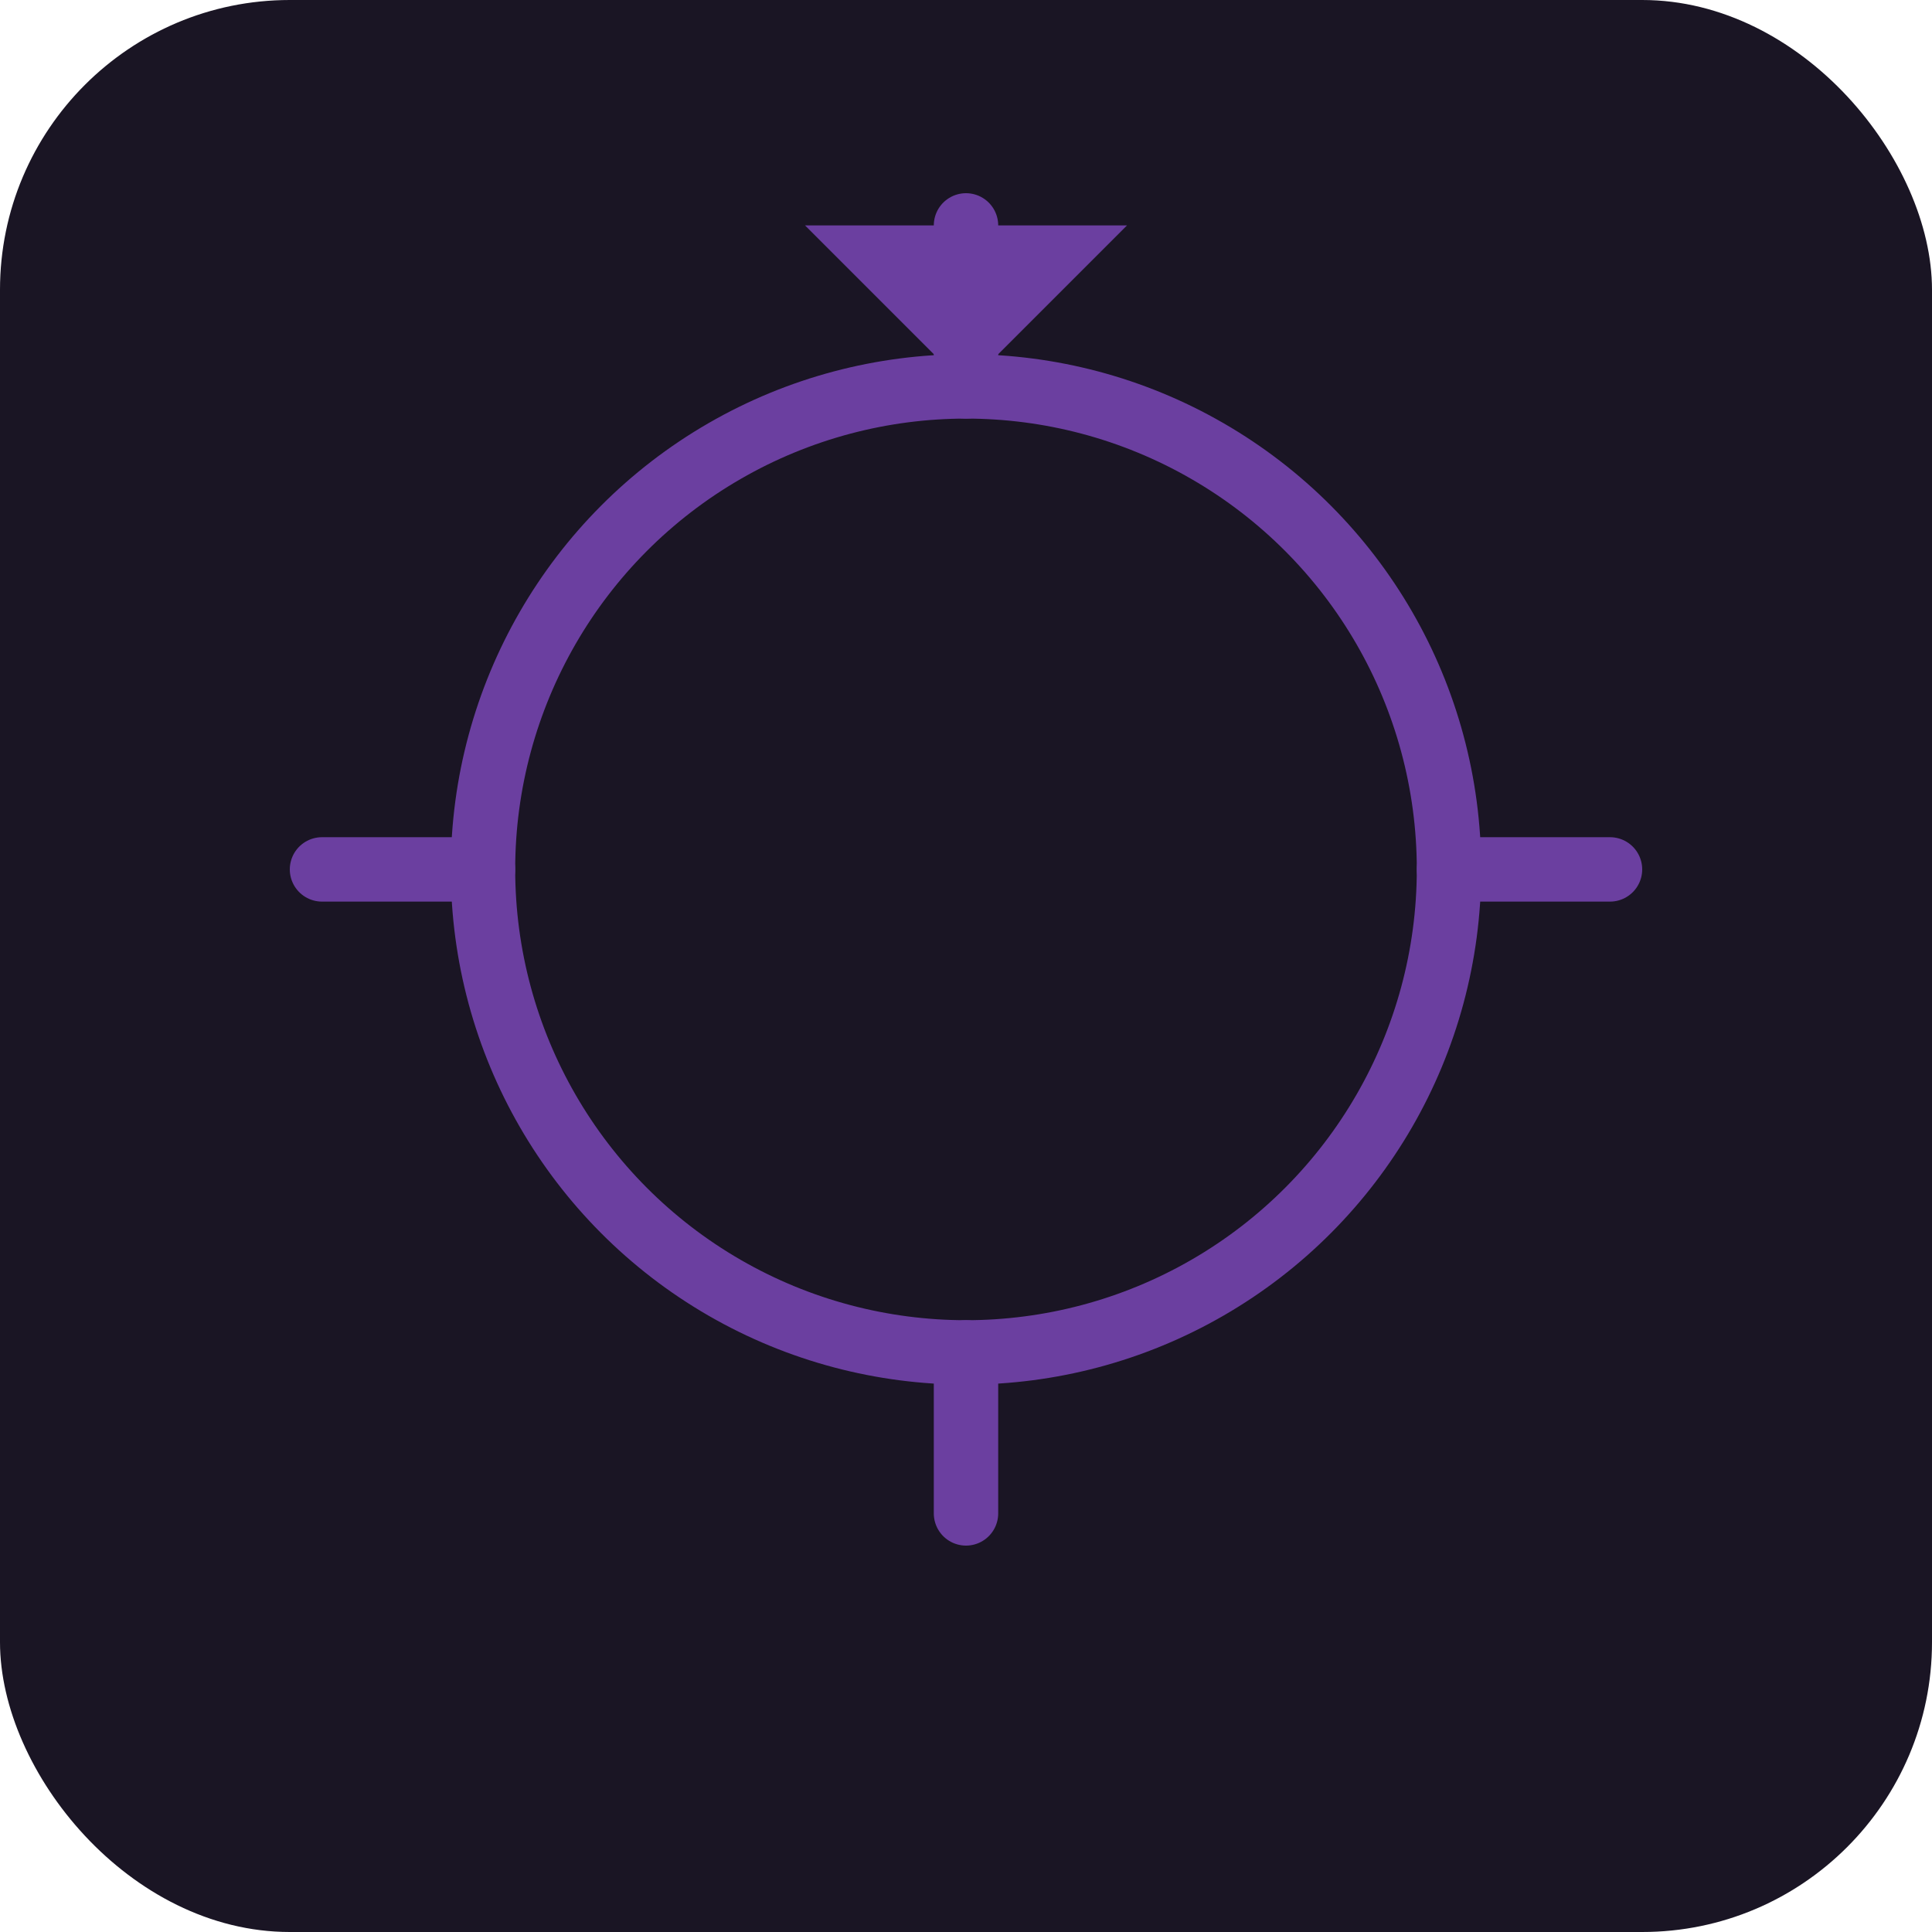 <svg xmlns="http://www.w3.org/2000/svg" viewBox="0 0 120 120" width="120" height="120"><title>INTP Male Variant</title><rect width="120" height="120" rx="18" fill="#1a1524"/><g stroke="#6B3FA0" stroke-width="4" fill="none" stroke-linecap="round"><circle cx="60" cy="54" r="30"/><path d="M60 24 v-10"/><path d="M60 84 v10"/><path d="M30 54 h-10"/><path d="M90 54 h10"/></g><path d="M50 14 h20 l-10 10 z" fill="#6B3FA0"/></svg>

